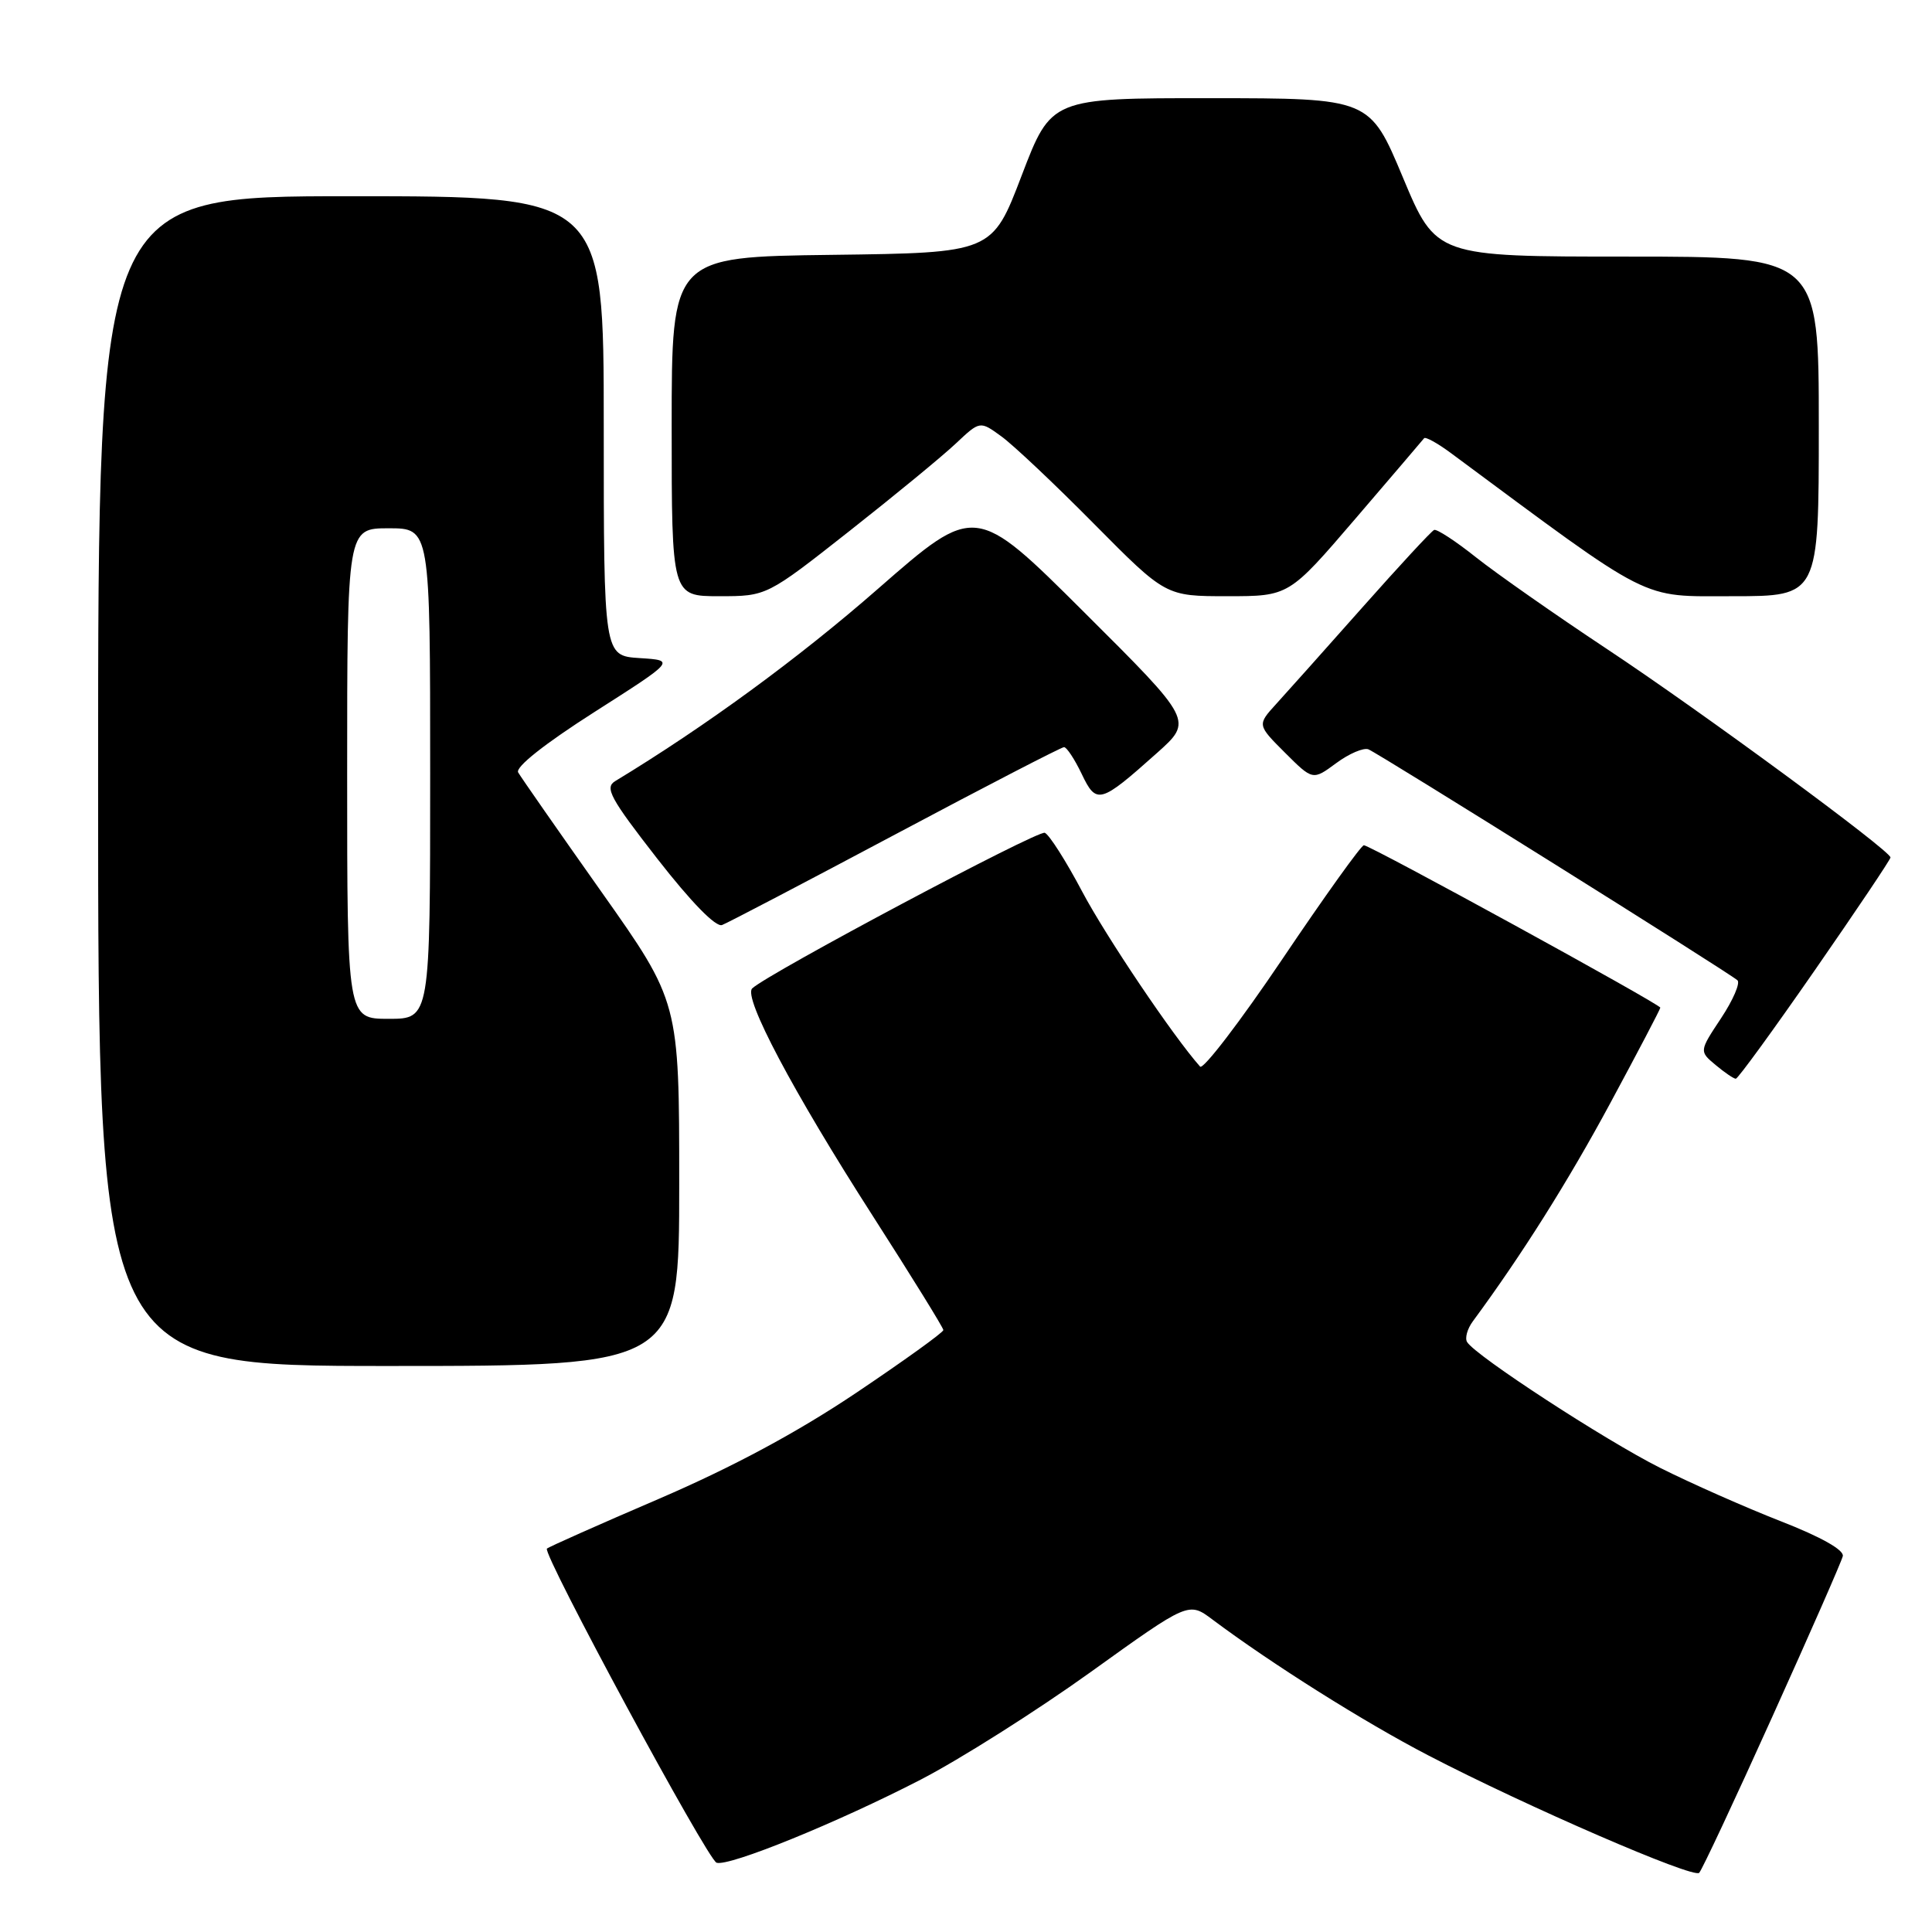 <?xml version="1.0" encoding="UTF-8" standalone="no"?>
<!DOCTYPE svg PUBLIC "-//W3C//DTD SVG 1.1//EN" "http://www.w3.org/Graphics/SVG/1.1/DTD/svg11.dtd" >
<svg xmlns="http://www.w3.org/2000/svg" xmlns:xlink="http://www.w3.org/1999/xlink" version="1.1" viewBox="0 0 256 256">
 <g >
 <path fill="currentColor"
d=" M 234.83 227.50 C 239.80 216.50 244.01 206.92 244.18 206.20 C 244.38 205.39 241.31 203.66 235.96 201.57 C 231.27 199.74 224.07 196.55 219.96 194.49 C 212.64 190.81 195.53 179.66 194.40 177.83 C 194.08 177.32 194.42 176.08 195.16 175.08 C 201.66 166.26 207.77 156.56 213.36 146.19 C 217.01 139.42 220.00 133.72 220.00 133.52 C 220.00 133.06 181.56 112.00 180.72 112.00 C 180.37 112.00 175.51 118.78 169.92 127.08 C 164.33 135.37 159.42 141.78 159.02 141.33 C 155.46 137.33 146.54 124.08 143.39 118.13 C 141.25 114.08 139.02 110.58 138.44 110.35 C 137.50 109.98 101.76 128.99 99.67 130.97 C 98.45 132.13 105.07 144.64 115.63 161.09 C 120.78 169.12 125.00 175.94 125.00 176.24 C 125.00 176.55 119.80 180.29 113.43 184.57 C 105.65 189.79 97.13 194.37 87.36 198.58 C 79.37 202.01 72.67 204.99 72.47 205.20 C 71.83 205.84 93.75 246.42 94.95 246.82 C 96.58 247.36 110.96 241.51 122.00 235.81 C 127.22 233.11 137.35 226.70 144.50 221.57 C 157.50 212.23 157.50 212.23 160.66 214.60 C 168.52 220.48 180.78 228.20 189.26 232.60 C 202.29 239.37 224.38 248.94 225.15 248.16 C 225.51 247.80 229.87 238.50 234.83 227.50 Z  M 90.00 156.88 C 90.00 132.76 90.00 132.76 79.66 118.13 C 73.97 110.08 69.02 102.98 68.66 102.35 C 68.26 101.65 72.16 98.56 78.76 94.35 C 89.50 87.50 89.50 87.50 84.75 87.20 C 80.00 86.89 80.00 86.89 80.00 56.45 C 80.00 26.00 80.00 26.00 46.50 26.00 C 13.00 26.00 13.00 26.00 13.00 103.50 C 13.00 181.00 13.00 181.00 51.50 181.00 C 90.00 181.00 90.00 181.00 90.00 156.88 Z  M 240.50 128.52 C 246.00 120.59 250.50 113.89 250.50 113.62 C 250.50 112.72 225.43 94.28 212.95 86.01 C 206.10 81.47 198.29 76.00 195.58 73.85 C 192.88 71.70 190.38 70.07 190.03 70.22 C 189.67 70.37 185.39 75.00 180.51 80.50 C 175.63 86.00 170.50 91.75 169.11 93.27 C 166.58 96.05 166.58 96.05 170.26 99.73 C 173.95 103.41 173.95 103.41 177.04 101.13 C 178.74 99.87 180.67 99.04 181.32 99.29 C 182.63 99.80 229.07 128.86 230.22 129.89 C 230.62 130.25 229.64 132.52 228.05 134.92 C 225.15 139.30 225.15 139.30 227.33 141.12 C 228.52 142.12 229.72 142.93 230.00 142.94 C 230.28 142.94 235.00 136.45 240.50 128.52 Z  M 118.69 110.53 C 130.60 104.19 140.64 99.00 140.99 99.00 C 141.34 99.00 142.39 100.59 143.32 102.53 C 145.28 106.65 145.76 106.51 153.30 99.78 C 158.09 95.50 158.09 95.50 143.66 81.13 C 129.23 66.75 129.23 66.75 116.36 78.00 C 105.85 87.20 93.48 96.25 81.52 103.50 C 80.09 104.36 80.85 105.76 87.10 113.79 C 91.59 119.55 94.85 122.89 95.68 122.57 C 96.42 122.29 106.77 116.87 118.69 110.53 Z  M 112.55 70.37 C 118.57 65.63 124.93 60.40 126.67 58.75 C 129.85 55.76 129.85 55.76 132.67 57.81 C 134.23 58.93 139.77 64.16 144.98 69.43 C 154.46 79.00 154.46 79.00 162.63 79.00 C 170.79 79.00 170.79 79.00 179.58 68.75 C 184.41 63.11 188.52 58.31 188.70 58.07 C 188.88 57.84 190.48 58.72 192.26 60.04 C 219.29 80.07 217.19 79.00 229.59 79.00 C 241.00 79.00 241.00 79.00 241.00 56.50 C 241.00 34.00 241.00 34.00 215.64 34.00 C 190.28 34.00 190.28 34.00 185.89 23.51 C 181.50 13.02 181.50 13.02 160.40 13.01 C 139.30 13.00 139.30 13.00 135.38 23.25 C 131.47 33.50 131.47 33.50 110.23 33.77 C 89.00 34.04 89.00 34.04 89.00 56.52 C 89.00 79.00 89.00 79.00 95.30 79.00 C 101.59 79.00 101.59 79.00 112.55 70.37 Z  M 46.00 102.50 C 46.00 70.00 46.00 70.00 51.50 70.00 C 57.00 70.00 57.00 70.00 57.00 102.50 C 57.00 135.00 57.00 135.00 51.50 135.00 C 46.00 135.00 46.00 135.00 46.00 102.50 Z "/>
</g>
</svg>
